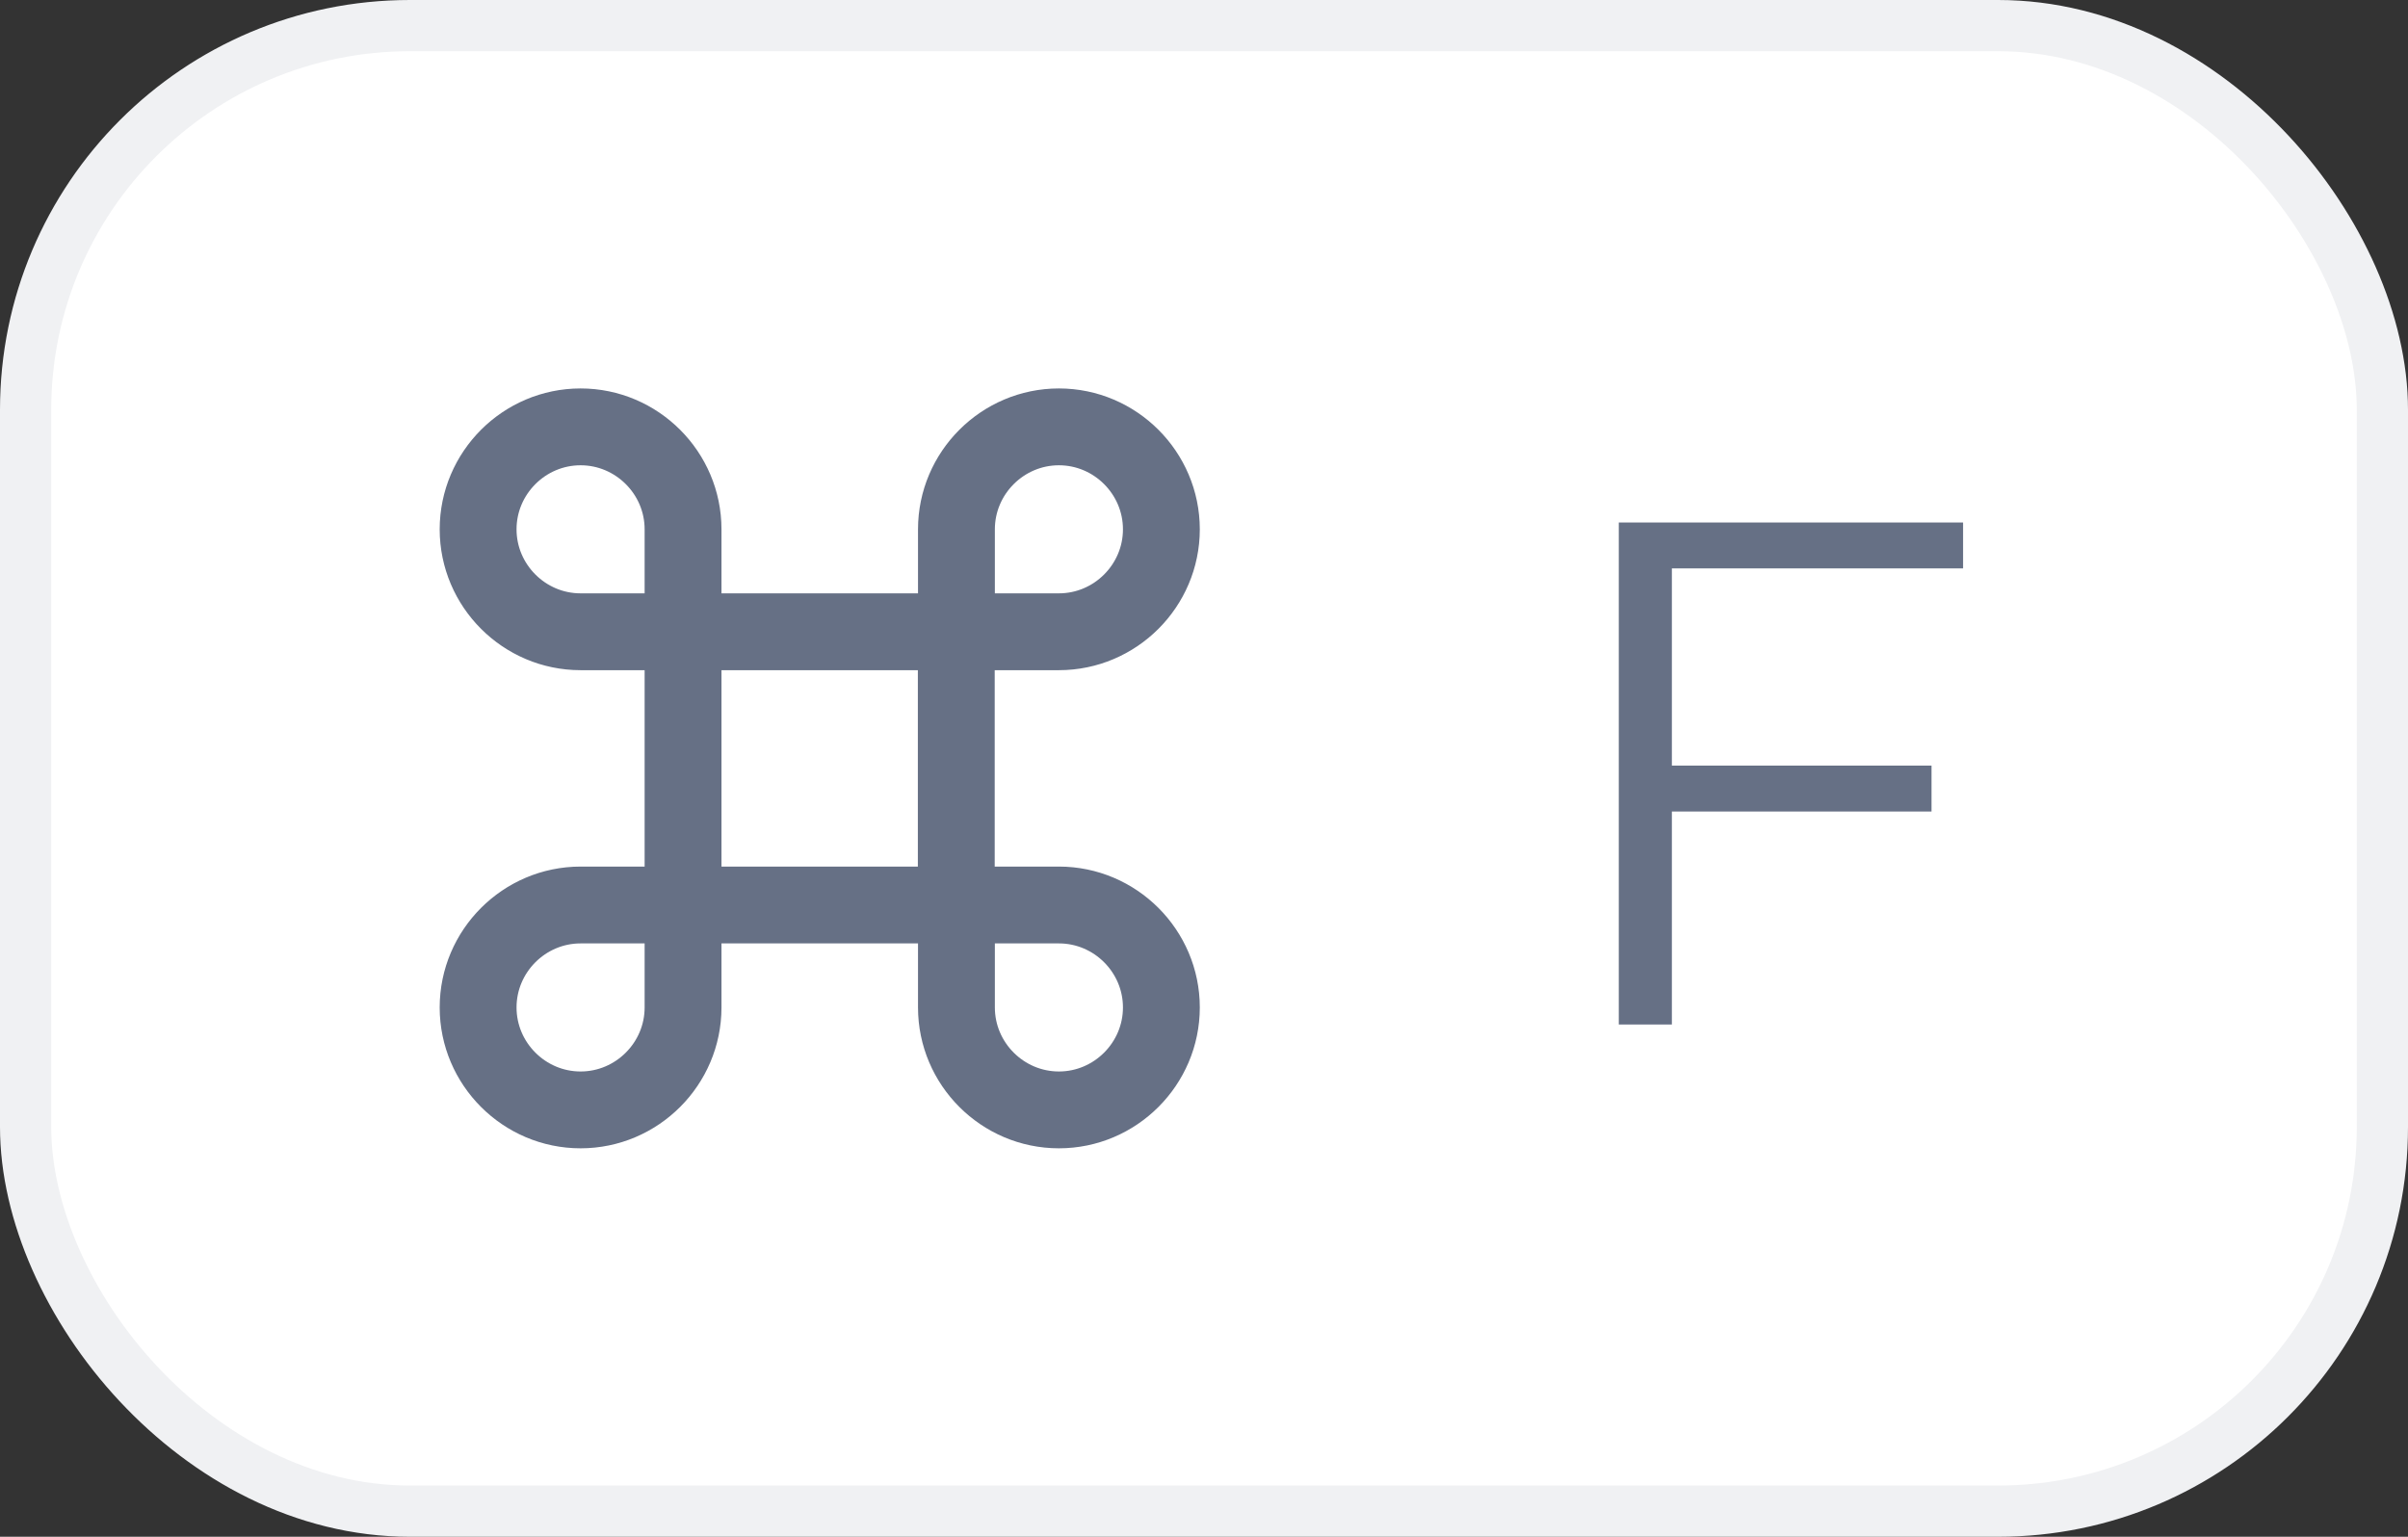 <svg width="47" height="30" viewBox="0 0 47 30" fill="none" xmlns="http://www.w3.org/2000/svg">
<rect x="0" y="0" width="47" height="30" fill="#333333" stroke="none"/>
<rect x="0.5" y="0.5" width="46" height="29" rx="7.5" fill="white"/>
<rect x="0.5" y="0.5" width="46" height="29" rx="7.5" stroke="#F0F1F3"/>
<path d="M18.665 12.333H13.332V17.667H18.665V12.333Z" stroke="#667085" stroke-width="1.5" stroke-linecap="round" stroke-linejoin="round"/>
<path d="M11.332 21.667C12.432 21.667 13.332 20.767 13.332 19.667V17.667H11.332C10.232 17.667 9.332 18.567 9.332 19.667C9.332 20.767 10.232 21.667 11.332 21.667Z" stroke="#667085" stroke-width="1.5" stroke-linecap="round" stroke-linejoin="round"/>
<path d="M11.332 12.333H13.332V10.333C13.332 9.233 12.432 8.333 11.332 8.333C10.232 8.333 9.332 9.233 9.332 10.333C9.332 11.433 10.232 12.333 11.332 12.333Z" stroke="#667085" stroke-width="1.5" stroke-linecap="round" stroke-linejoin="round"/>
<path d="M18.668 12.333H20.668C21.768 12.333 22.668 11.433 22.668 10.333C22.668 9.233 21.768 8.333 20.668 8.333C19.568 8.333 18.668 9.233 18.668 10.333V12.333Z" stroke="#667085" stroke-width="1.5" stroke-linecap="round" stroke-linejoin="round"/>
<path d="M20.668 21.667C21.768 21.667 22.668 20.767 22.668 19.667C22.668 18.567 21.768 17.667 20.668 17.667H18.668V19.667C18.668 20.767 19.568 21.667 20.668 21.667Z" stroke="#667085" stroke-width="1.5" stroke-linecap="round" stroke-linejoin="round"/>
<path d="M32.52 14.946H37.7V15.842H32.52V14.946ZM32.632 20H31.596V10.2H38.316V11.096H32.632V20Z" fill="#667085"/>
</svg>
